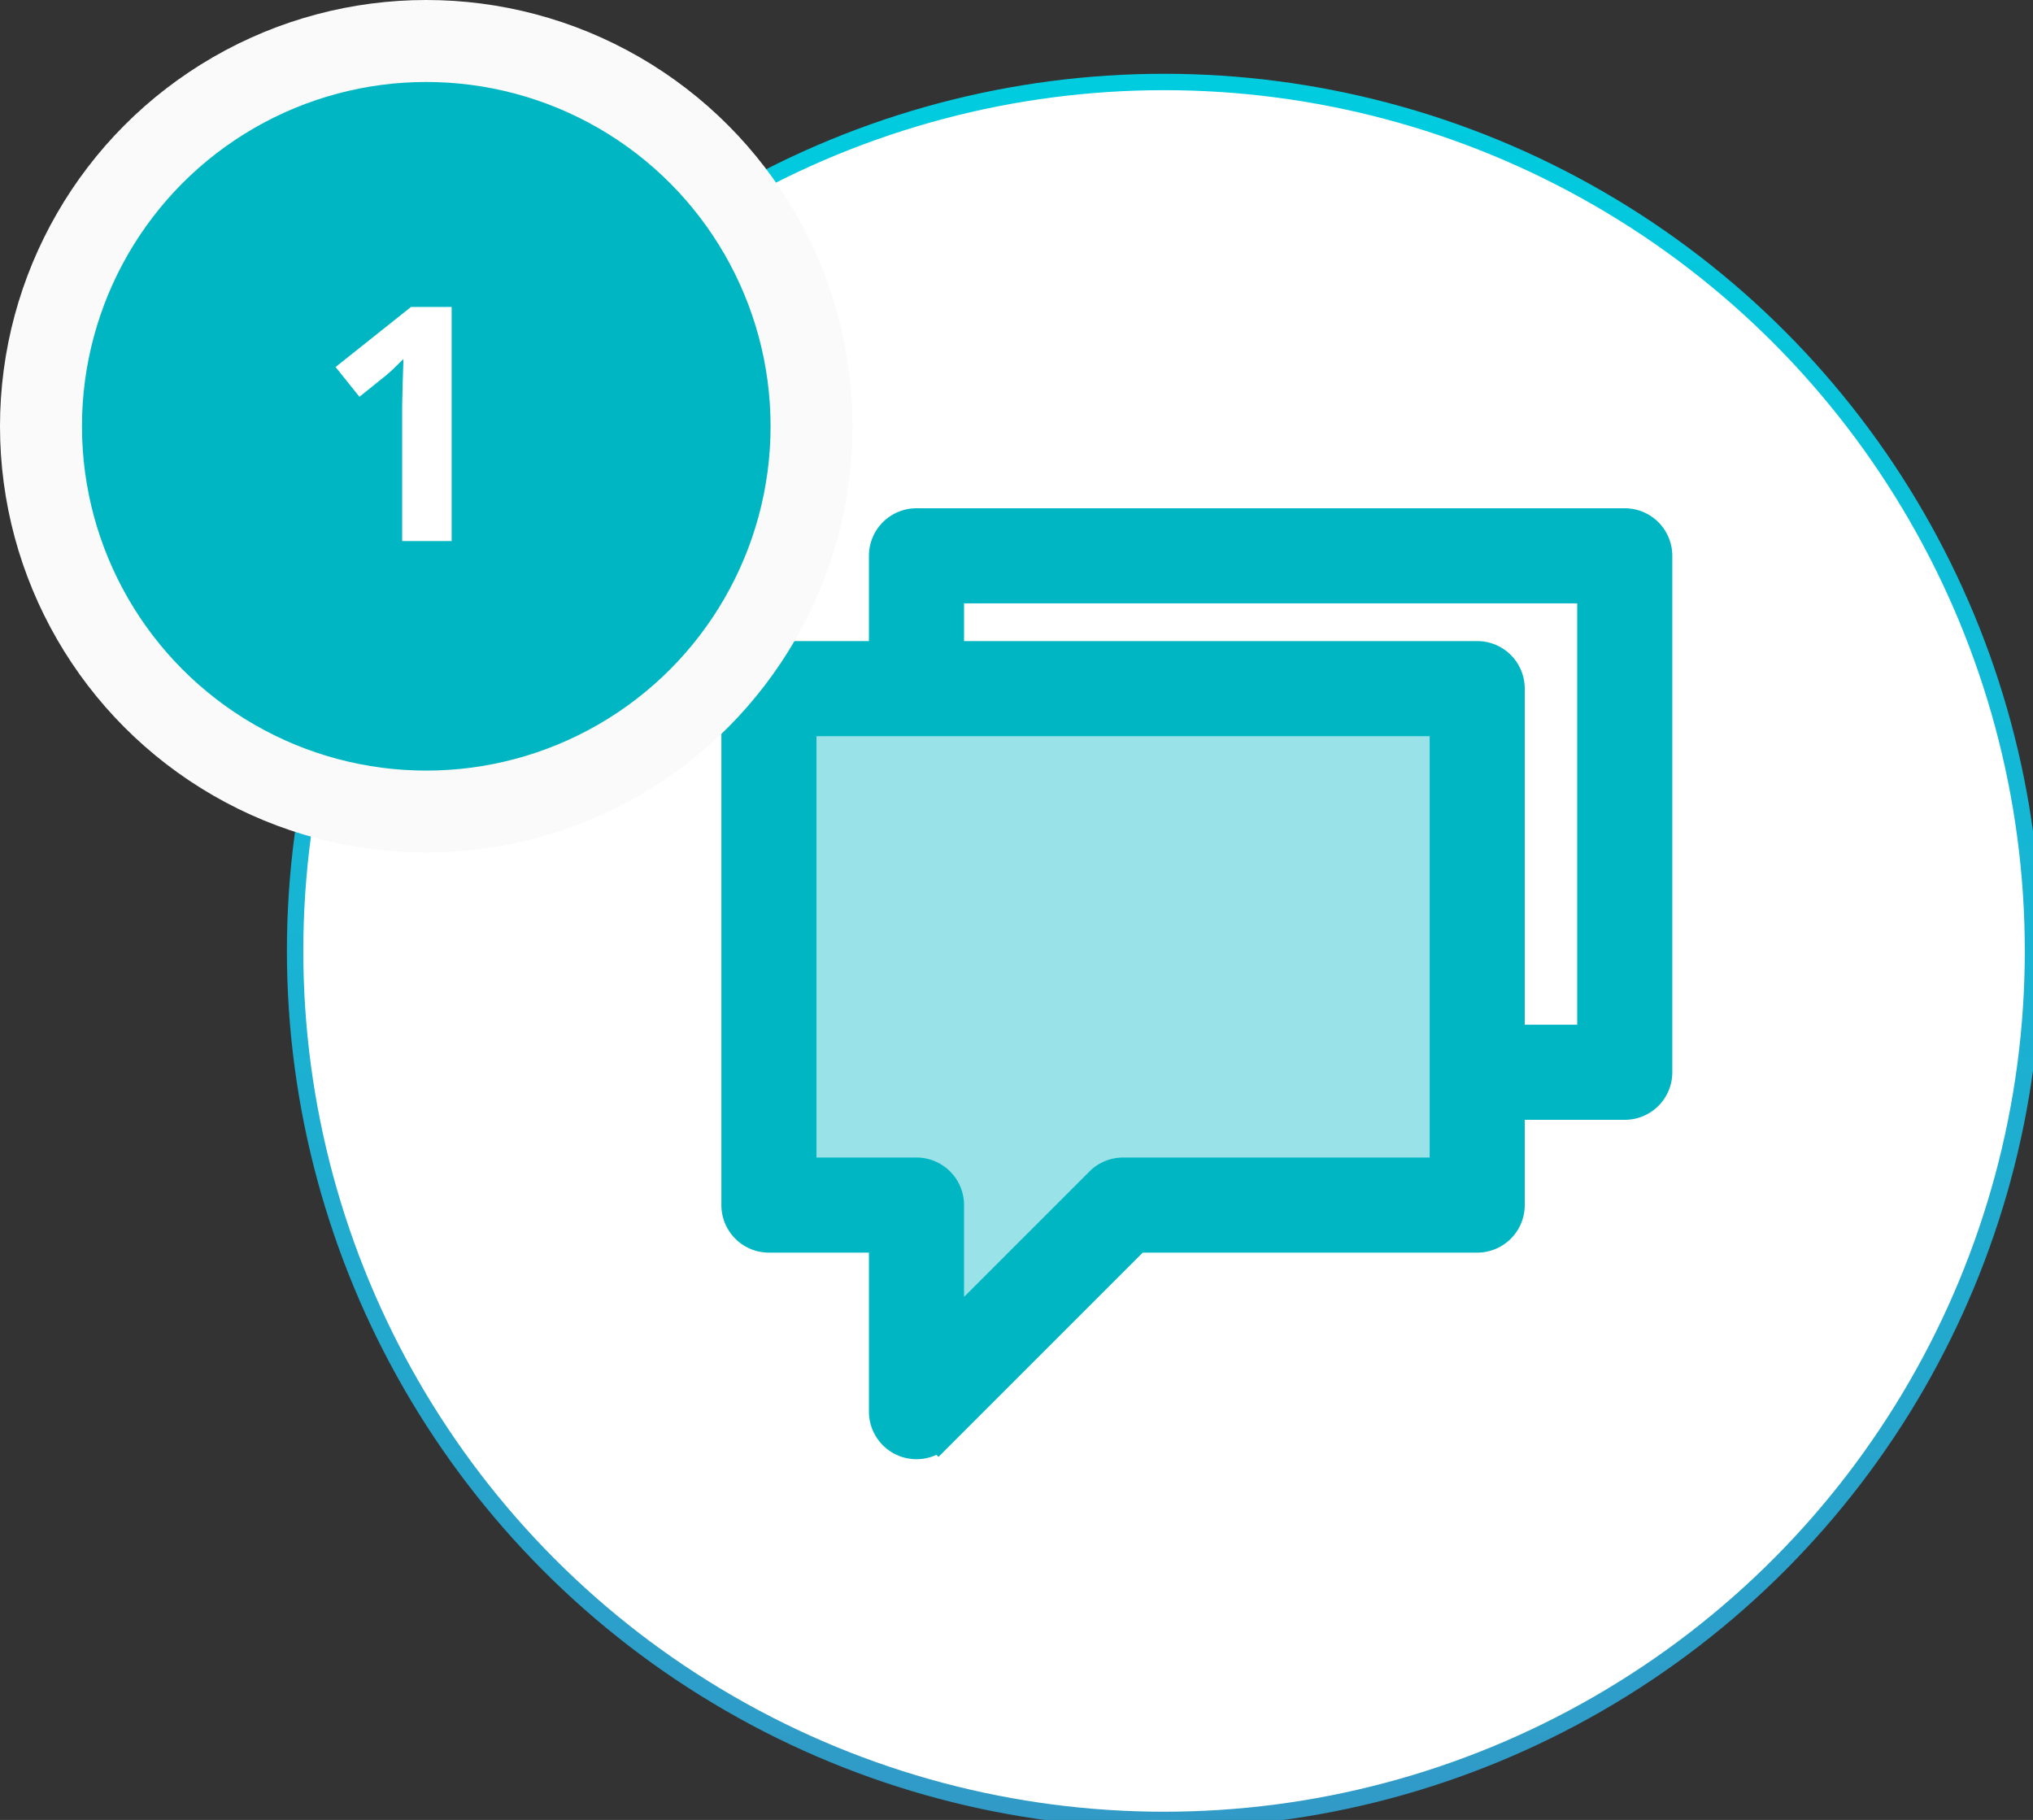 <svg xmlns="http://www.w3.org/2000/svg" width="124" height="111" fill="none" viewBox="0 0 124 111"><rect x="0" y="0" width="124" height="111" fill="#333333" stroke="none"/><circle cx="71" cy="58" r="53" fill="#fff"/><circle cx="71" cy="58" r="53" stroke="url(#a)"/><path fill="#00B6C3" d="M55.9 86.1l12.6-12.6h21.6V42H46.9v31.5h9v12.6z" opacity=".4"/><path fill="#00B6C3" stroke="#00B6C3" stroke-width="2" d="M99.1 32H55.9a1.9 1.9 0 0 0-1.9 1.9v6.2h-7.1A1.9 1.9 0 0 0 45 42v31.5c0 1.05.85 1.9 1.9 1.9H54v10.7a1.9 1.9 0 0 0 3.243 1.343l-.707-.707.707.707L69.287 75.4H90.1a1.9 1.9 0 0 0 1.9-1.9v-6.2h7.1a1.9 1.9 0 0 0 1.9-1.9V33.9a1.9 1.9 0 0 0-1.9-1.9zM88.2 71.6H68.5a1.9 1.9 0 0 0-1.343.557L57.8 81.513V73.5a1.9 1.9 0 0 0-1.9-1.9h-7.1V43.9h39.4v27.7zm9-8.1H92V42a1.9 1.9 0 0 0-1.9-1.9H57.8v-4.3h39.4v27.7z"/><circle cx="26" cy="26" r="23.5" fill="#00B6C3" stroke="#FAFAFA" stroke-width="5"/><path fill="#fff" d="M27.549 33H24.53v-8.262l.03-1.357.048-1.485c-.5.502-.85.83-1.045.987l-1.64 1.318-1.455-1.816 4.6-3.662h2.48V33z"/><defs><linearGradient id="a" x1="71" x2="71" y1="5" y2="111" gradientUnits="userSpaceOnUse"><stop stop-color="#00CCDF"/><stop offset="1" stop-color="#319AC7"/></linearGradient></defs></svg>